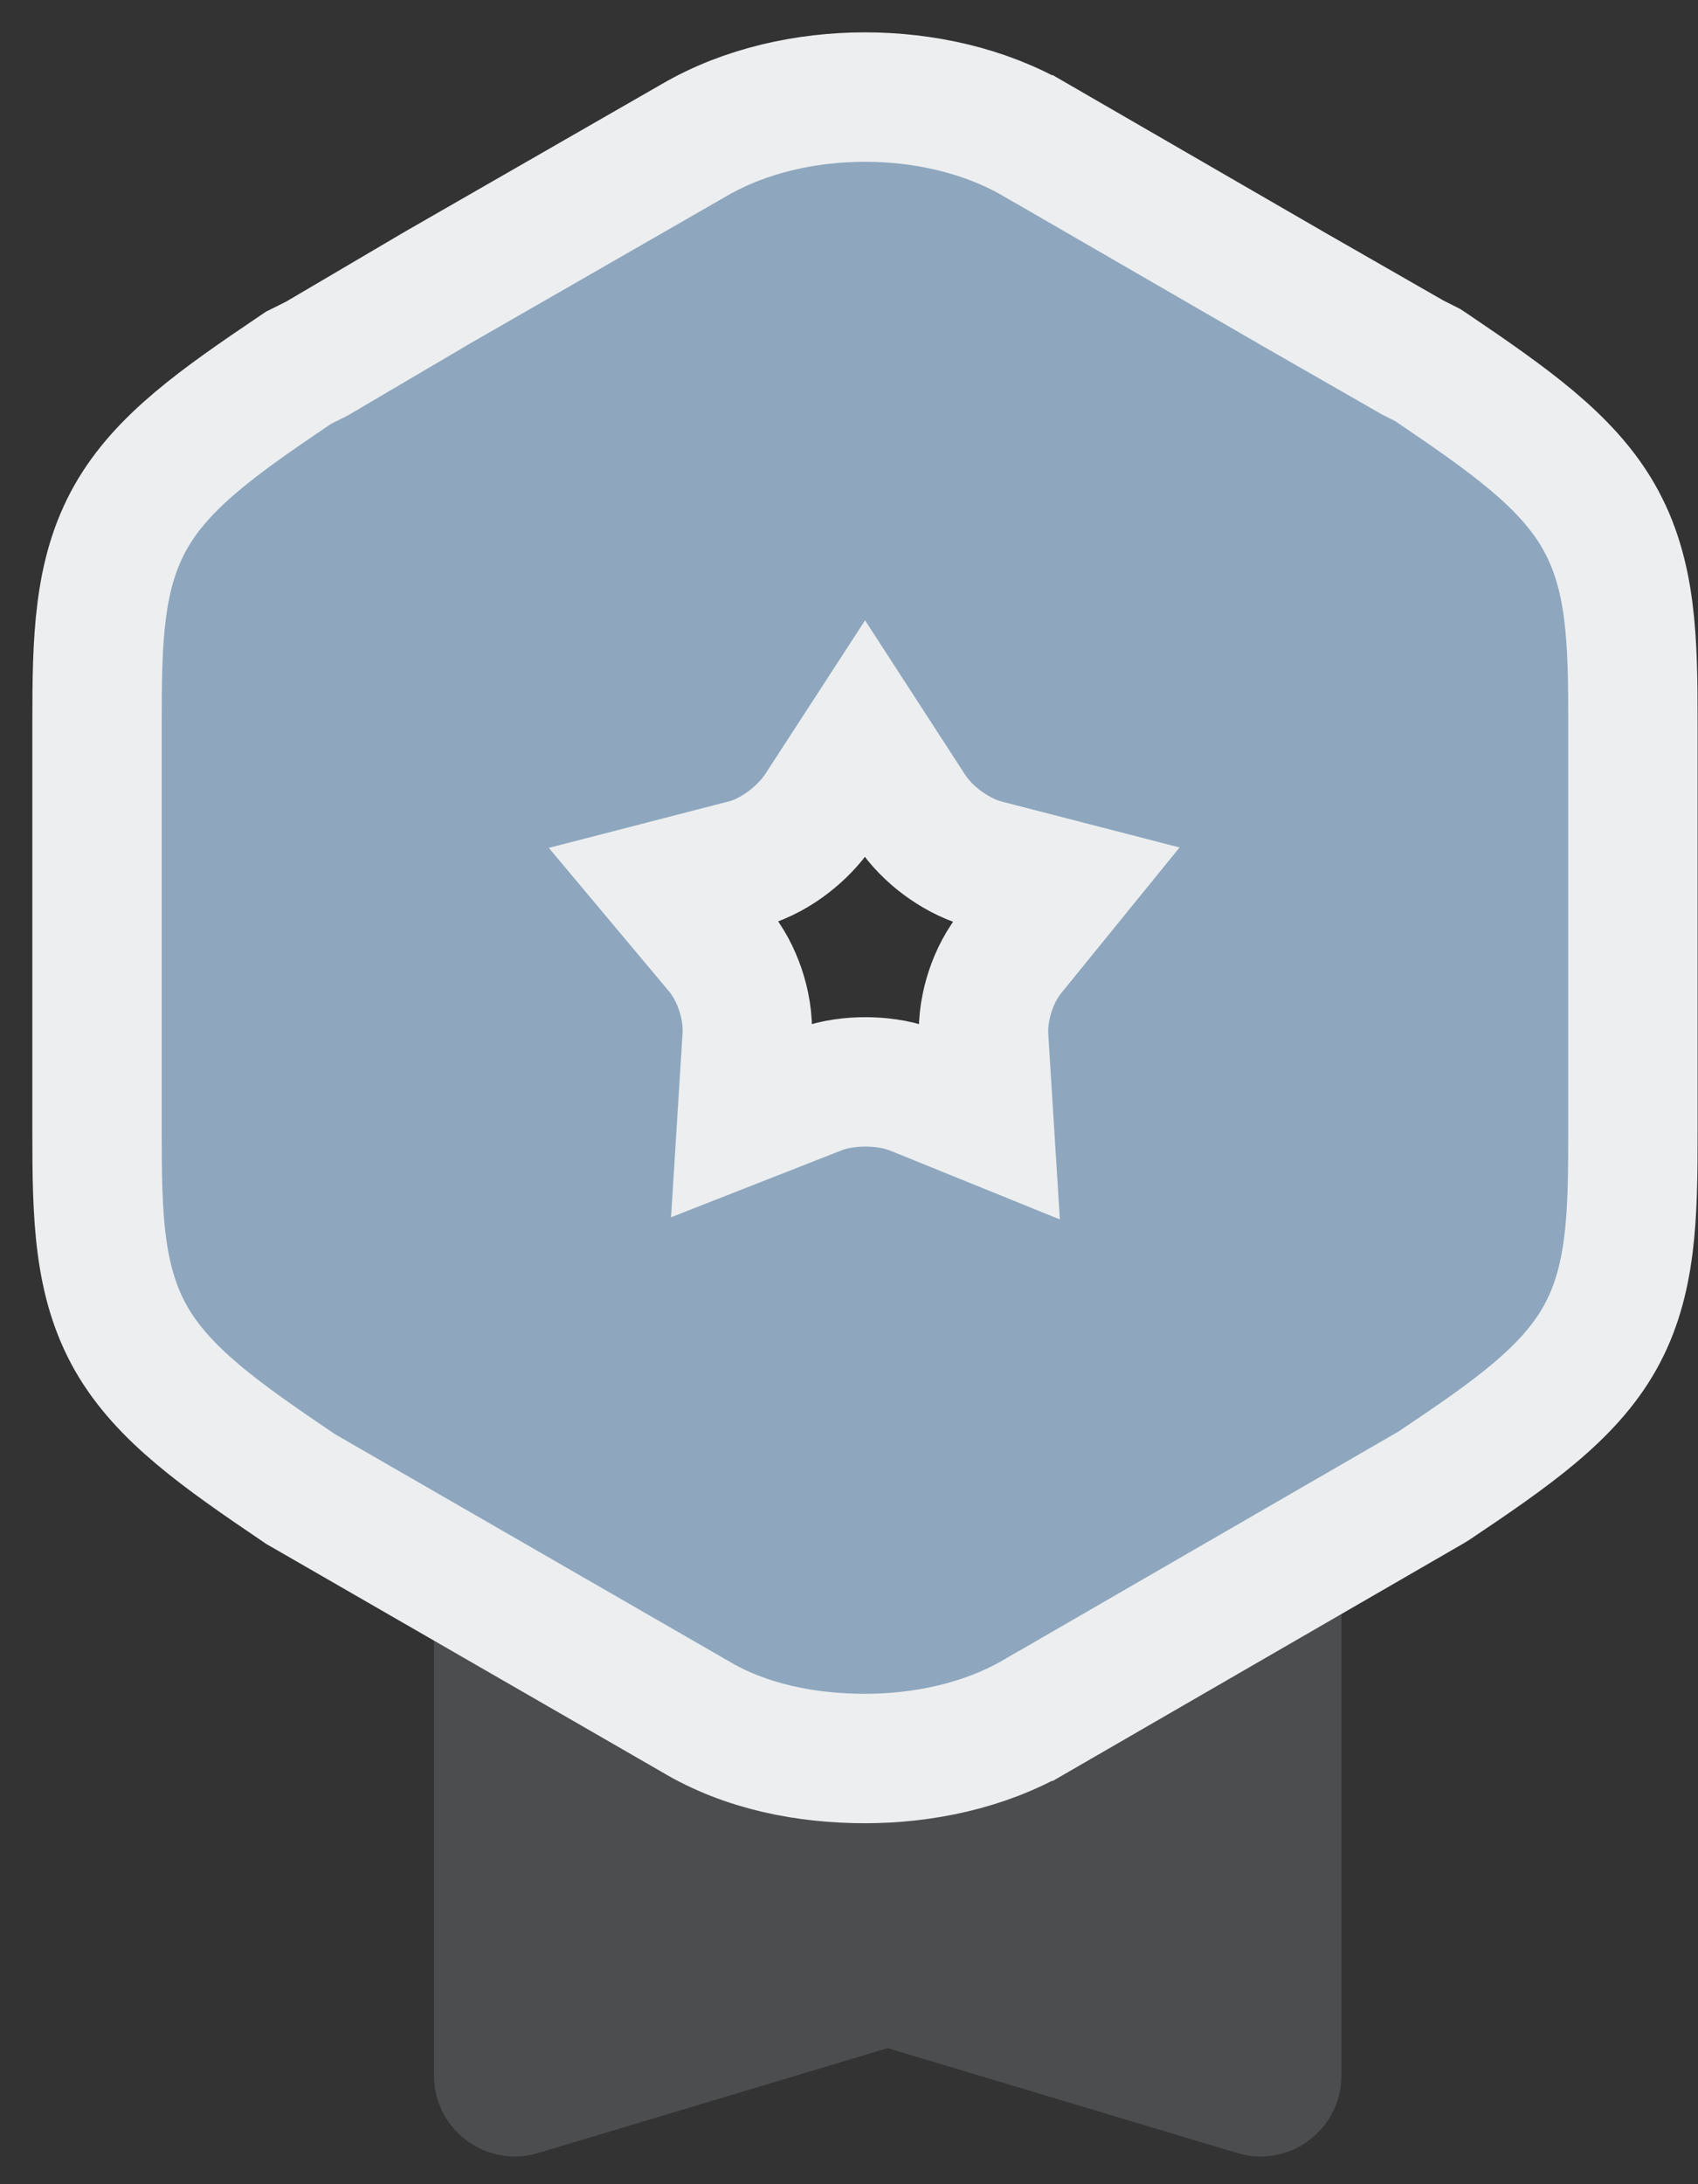<svg width="21" height="27" viewBox="0 0 21 27" fill="none" xmlns="http://www.w3.org/2000/svg">
<rect x="0" y="0" width="21" height="27" fill="#333333" stroke="none"/>
<path d="M5.367 16.34H16.59V25.657C16.59 26.327 15.944 26.808 15.303 26.615L10.979 25.318L6.655 26.615C6.013 26.808 5.367 26.327 5.367 25.657L5.367 16.34Z" fill="#6E7377" fill-opacity="0.4"/>
<path d="M17.7 4.541L17.656 4.512L17.61 4.489L17.473 4.42L15.969 3.558L15.966 3.556L12.806 1.729C12.805 1.729 12.805 1.729 12.805 1.729C12.177 1.364 11.42 1.2 10.698 1.2C9.975 1.2 9.219 1.364 8.592 1.728L5.428 3.545L5.428 3.545L5.421 3.549L3.919 4.433L3.741 4.522L3.694 4.545L3.651 4.574C2.711 5.208 2.007 5.703 1.617 6.391C1.216 7.098 1.2 7.913 1.2 8.93V14.003C1.2 15.021 1.216 15.837 1.624 16.55C2.02 17.239 2.733 17.741 3.696 18.392L3.719 18.408L3.744 18.422L8.586 21.212C9.229 21.599 9.989 21.738 10.698 21.738C11.409 21.738 12.172 21.583 12.805 21.215C12.805 21.215 12.805 21.215 12.806 21.215L17.697 18.388L17.72 18.374L17.742 18.36C18.686 17.727 19.394 17.234 19.783 16.546C20.183 15.839 20.195 15.022 20.195 14.003V8.93C20.195 7.912 20.18 7.096 19.771 6.383C19.376 5.694 18.662 5.192 17.7 4.541ZM12.181 10.681L13.181 10.939L12.534 11.735C12.393 11.897 12.303 12.085 12.25 12.243C12.195 12.407 12.152 12.615 12.166 12.831C12.166 12.832 12.166 12.832 12.166 12.833L12.23 13.855L11.29 13.474L11.274 13.468L11.258 13.463C11.067 13.394 10.865 13.374 10.703 13.374C10.541 13.374 10.34 13.394 10.148 13.463L10.136 13.467L10.124 13.472L9.176 13.844L9.24 12.822C9.24 12.821 9.24 12.82 9.24 12.82C9.254 12.604 9.212 12.396 9.156 12.231C9.102 12.072 9.012 11.882 8.868 11.718L8.215 10.939L9.214 10.681L9.214 10.681L9.22 10.68C9.441 10.621 9.626 10.506 9.757 10.405C9.891 10.302 10.026 10.167 10.129 10.014L10.129 10.014L10.134 10.006L10.698 9.138L11.257 10C11.371 10.18 11.523 10.321 11.655 10.419C11.79 10.519 11.966 10.62 12.161 10.676L12.171 10.678L12.181 10.681Z" fill="#8EA7BE" stroke="#ECEEF0" stroke-width="1.6"/>
</svg>
